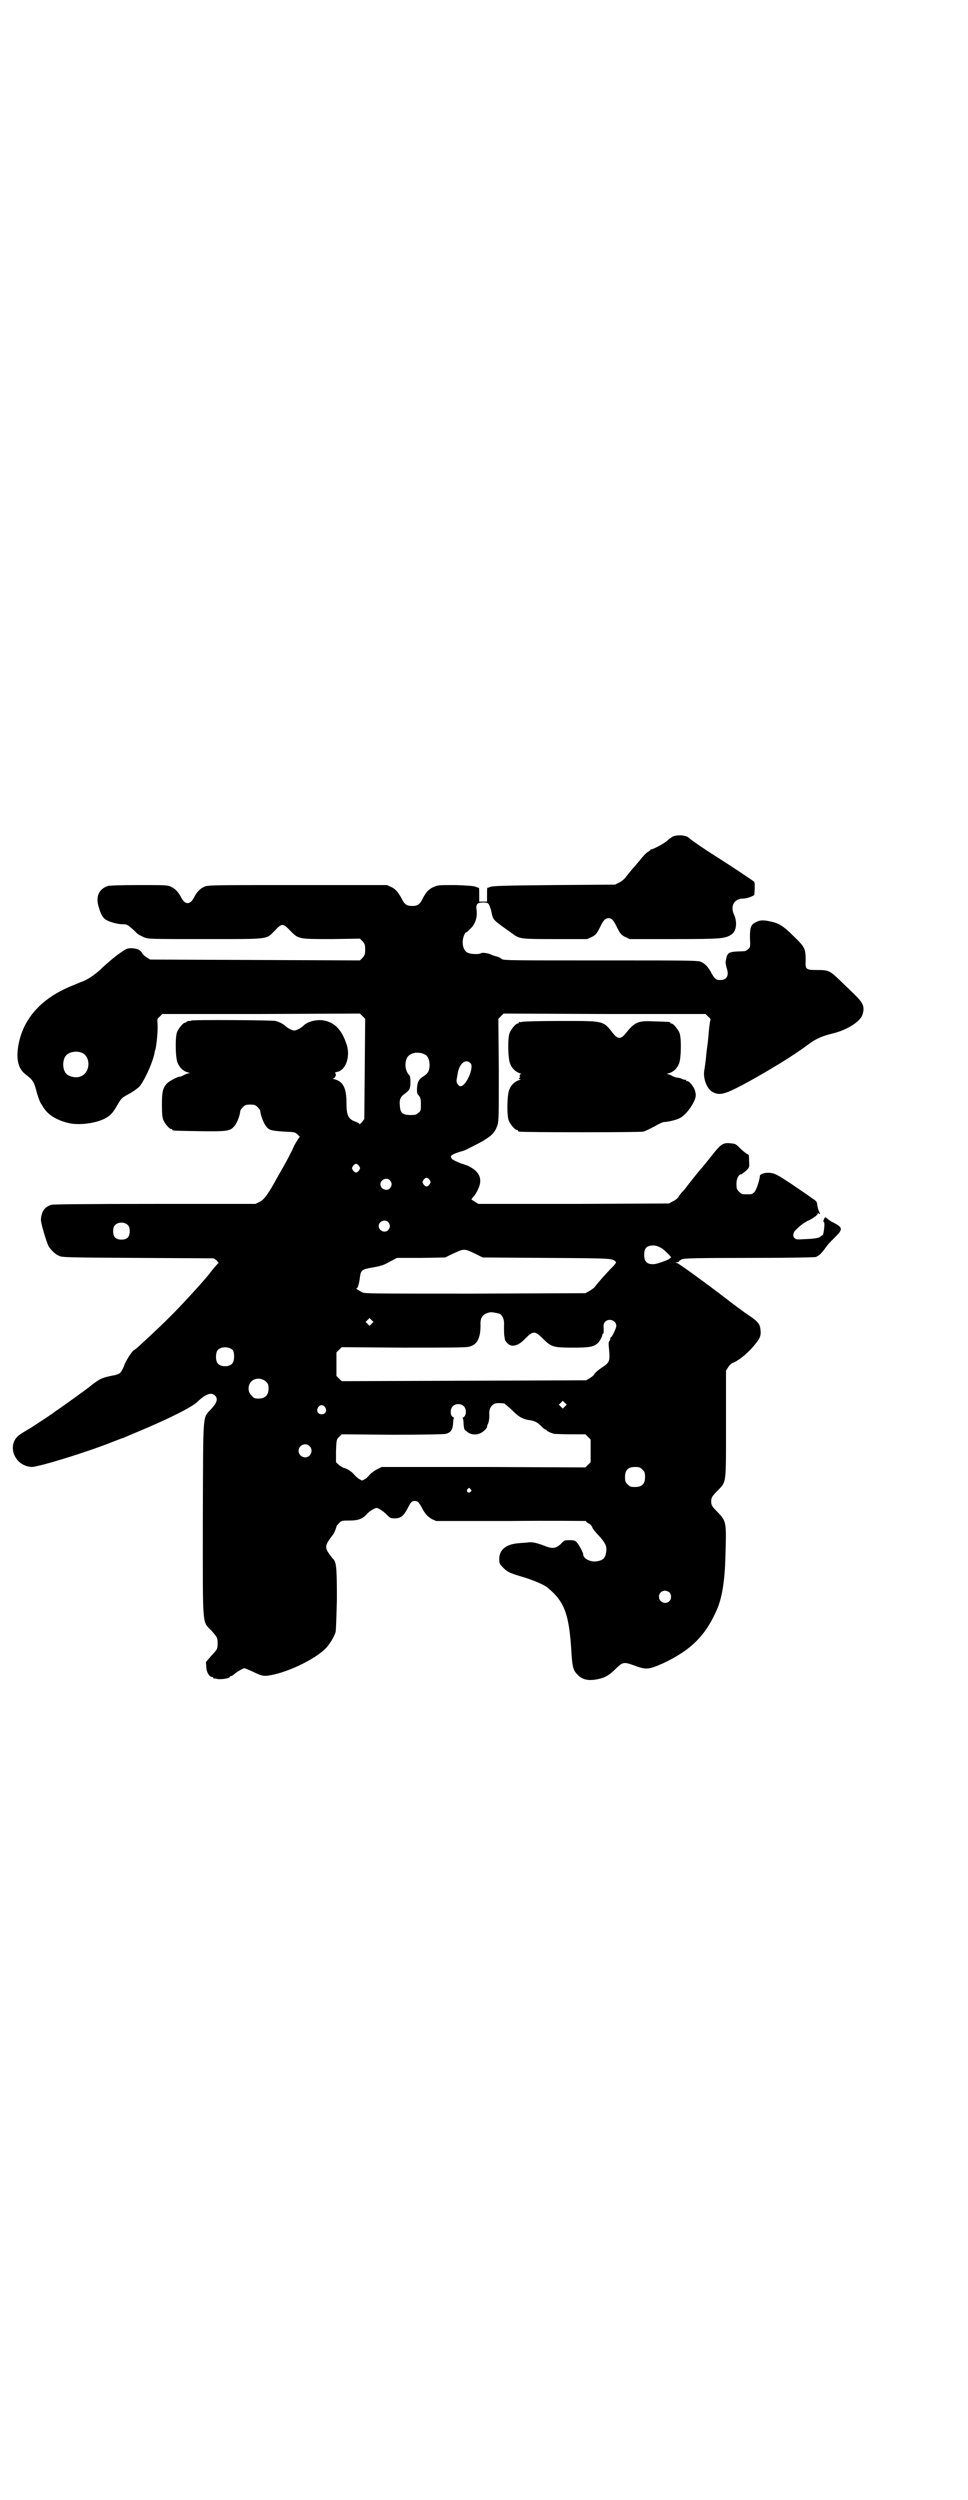 <?xml version="1.0" standalone="no"?>
<!DOCTYPE svg PUBLIC "-//W3C//DTD SVG 20010904//EN"
 "http://www.w3.org/TR/2001/REC-SVG-20010904/DTD/svg10.dtd">
<svg version="1.0" xmlns="http://www.w3.org/2000/svg"
 width="1112pt" height="2870pt" viewBox="0 0 1112 2870"
 preserveAspectRatio="xMidYMid meet">
<g transform="translate(0,2870) scale(0.5,-0.5)"
fill="#000000" stroke="none">
<path d="M1545 3819 c-3 -2 -9 -6 -12 -9 -6 -6 -32 -20 -37 -20 -1 0 -2 -1 -2
-2 0 0 -3 -3 -6 -4 -3 -2 -11 -10 -17 -18 -7 -8 -15 -18 -19 -22 -3 -4 -9 -11
-13 -16 -3 -5 -10 -11 -16 -14 l-10 -5 -140 -1 c-115 -1 -141 -2 -146 -4 -3
-1 -7 -3 -7 -2 -1 0 -1 -7 -1 -16 l0 -16 -9 0 -9 0 0 16 c0 9 0 16 -1 16 0 -1
-4 1 -7 2 -4 2 -18 3 -47 4 -40 0 -40 0 -51 -5 -11 -5 -17 -12 -26 -30 -5 -10
-11 -13 -22 -13 -11 0 -17 3 -22 13 -9 17 -15 25 -25 30 l-11 5 -206 0 c-200
0 -205 0 -214 -4 -9 -4 -17 -12 -23 -24 -9 -18 -21 -18 -30 0 -6 12 -14 20
-23 24 -8 4 -13 4 -74 4 -43 0 -67 -1 -71 -2 -21 -7 -29 -25 -21 -49 4 -14 8
-22 14 -27 7 -6 29 -12 41 -12 9 0 11 -1 19 -8 6 -5 12 -11 14 -13 3 -3 10 -6
16 -9 11 -4 13 -4 142 -4 149 0 138 -1 158 19 17 18 19 18 37 -1 18 -18 18
-18 94 -18 l65 1 6 -6 c5 -6 6 -8 6 -19 0 -11 -1 -13 -6 -19 l-6 -6 -241 1
-241 1 -8 5 c-5 3 -9 7 -10 9 -4 8 -13 12 -25 12 -10 0 -12 -1 -29 -13 -10 -7
-25 -20 -35 -29 -16 -16 -32 -27 -45 -33 -3 -1 -18 -7 -32 -13 -64 -27 -104
-70 -117 -126 -8 -36 -4 -61 14 -75 19 -15 20 -17 27 -44 3 -10 7 -21 10 -25
3 -5 6 -10 8 -12 9 -13 28 -25 53 -31 22 -6 60 -2 83 9 14 7 20 13 30 31 11
18 10 17 28 27 8 4 17 11 22 15 11 11 31 54 36 78 0 2 1 6 2 8 3 12 6 45 5 59
-1 11 -1 12 5 17 l6 6 227 0 227 1 6 -6 6 -6 -1 -115 -1 -115 -5 -7 c-4 -4 -6
-6 -6 -5 0 2 -5 4 -10 6 -16 6 -20 14 -20 44 0 33 -8 48 -27 53 -4 1 -6 2 -4
2 5 0 9 10 5 12 -1 1 0 2 4 3 20 3 31 34 23 61 -10 32 -25 50 -48 56 -17 5
-41 0 -52 -11 -5 -5 -16 -11 -21 -11 -5 0 -16 6 -21 11 -4 4 -14 9 -22 11 -6
2 -190 3 -193 1 -1 -1 -4 -1 -7 -1 -3 -1 -5 -2 -5 -2 0 -1 -1 -2 -3 -2 -4 0
-14 -12 -18 -21 -5 -12 -4 -60 1 -71 5 -12 13 -19 23 -22 5 -1 6 -2 4 -2 -3 0
-8 -2 -12 -4 -4 -2 -8 -4 -9 -4 -5 1 -25 -10 -30 -15 -10 -11 -12 -19 -12 -49
0 -21 1 -29 3 -35 4 -9 14 -21 18 -21 2 0 3 -1 3 -2 0 -2 2 -2 60 -3 61 -1 72
0 80 9 8 7 15 26 16 37 0 2 3 6 6 9 5 5 7 6 17 6 10 0 12 -1 17 -6 3 -3 6 -7
6 -9 1 -11 8 -29 15 -37 6 -7 12 -8 39 -10 24 -1 26 -1 32 -7 3 -3 5 -5 5 -5
-1 0 -7 -9 -13 -20 -5 -12 -16 -33 -24 -47 -8 -14 -16 -28 -17 -30 -18 -33
-28 -47 -38 -52 l-10 -5 -231 0 c-168 0 -233 -1 -238 -2 -16 -5 -23 -16 -24
-34 -1 -6 13 -52 17 -60 5 -9 15 -19 24 -23 7 -4 20 -4 182 -5 l174 -1 7 -5
c3 -4 5 -6 4 -6 -1 0 -8 -8 -16 -18 -8 -11 -20 -24 -26 -31 -53 -59 -76 -82
-139 -140 -3 -3 -10 -9 -15 -12 -6 -6 -19 -27 -21 -35 -1 -3 -6 -13 -9 -16 -2
-2 -9 -5 -17 -6 -19 -4 -27 -6 -39 -15 -6 -4 -11 -8 -12 -9 -3 -3 -57 -42 -76
-55 -5 -3 -9 -7 -10 -7 -1 -1 -11 -8 -51 -34 -8 -5 -19 -11 -23 -14 -35 -21
-17 -74 25 -76 15 0 124 33 184 57 13 5 23 9 24 9 1 0 5 2 10 4 4 2 19 8 33
14 64 27 119 54 131 67 18 17 31 21 39 13 7 -7 5 -16 -8 -30 -21 -24 -19 3
-20 -252 0 -257 -2 -235 20 -258 13 -15 14 -16 14 -29 0 -13 -1 -14 -15 -29
l-12 -14 1 -11 c0 -12 7 -23 13 -23 2 0 3 -1 3 -2 0 -1 1 -2 2 -2 0 1 5 0 9
-1 9 -1 27 2 27 5 0 1 1 2 3 2 1 0 5 2 8 5 7 6 20 13 23 13 1 0 10 -4 19 -8
20 -10 26 -11 41 -8 45 8 112 42 131 67 9 11 16 25 18 32 1 3 2 37 3 74 0 69
-1 84 -7 92 -2 2 -6 7 -9 11 -13 18 -12 22 8 48 2 2 8 18 7 18 0 0 2 3 6 7 6
6 6 6 24 6 20 0 30 4 39 14 6 7 19 15 23 15 4 0 17 -8 25 -17 6 -6 8 -7 17 -7
13 0 20 5 29 22 8 16 10 18 17 18 7 0 9 -3 16 -15 7 -14 13 -21 24 -27 l9 -4
172 0 c94 1 172 0 172 0 0 -1 3 -4 7 -6 4 -2 7 -6 8 -9 0 -2 8 -12 16 -20 16
-18 18 -25 15 -40 -2 -10 -7 -15 -18 -17 -15 -4 -34 5 -34 15 0 4 -9 21 -14
27 -4 5 -7 6 -17 6 -11 0 -12 0 -18 -6 -12 -13 -21 -15 -40 -7 -18 7 -29 9
-37 8 -4 -1 -14 -1 -22 -2 -29 -2 -45 -15 -45 -36 0 -10 1 -12 7 -18 11 -12
16 -14 42 -22 25 -7 54 -19 62 -26 39 -32 50 -61 55 -151 2 -31 4 -39 14 -49
11 -11 23 -14 42 -11 18 3 29 8 45 24 16 16 19 17 41 9 30 -11 34 -11 70 5 65
31 98 65 124 127 11 28 17 67 18 130 2 64 1 69 -16 87 -15 15 -17 18 -17 27 0
9 2 12 17 27 18 19 17 13 17 153 l0 120 5 8 c3 5 8 9 10 10 11 3 34 21 48 38
16 19 18 24 16 40 -1 11 -7 18 -25 30 -8 5 -43 31 -57 42 -43 33 -105 78 -109
79 l-5 2 5 0 c2 0 4 1 4 2 0 1 3 3 7 5 6 2 31 3 154 3 80 0 149 1 153 2 3 1 8
4 11 7 3 3 6 7 8 9 1 2 5 7 8 11 3 4 12 13 19 20 17 17 16 21 -5 32 -5 2 -12
7 -14 9 -5 4 -5 4 -7 1 -3 -7 -3 -7 -1 -9 3 -1 -1 -30 -3 -30 -1 0 -3 -1 -5
-3 -3 -3 -11 -5 -37 -6 -18 -1 -19 -1 -23 3 -4 4 -3 12 3 18 11 11 22 19 32
23 13 7 20 13 19 16 -1 1 0 1 2 -1 4 -3 4 -1 1 4 -2 4 -4 11 -5 20 0 2 -4 7
-10 10 -5 4 -10 7 -11 8 -1 1 -18 12 -38 26 -32 21 -38 24 -47 25 -11 2 -24
-2 -25 -6 -1 -12 -9 -35 -13 -38 -5 -5 -6 -5 -17 -5 -11 0 -12 0 -18 6 -5 5
-6 7 -6 18 0 12 5 22 11 22 1 0 6 4 11 8 8 8 8 8 7 22 0 11 0 15 -3 16 -2 0
-9 6 -16 12 -6 7 -13 12 -15 12 -27 4 -28 3 -58 -35 -9 -11 -16 -20 -17 -21
-2 -1 -32 -39 -37 -46 -2 -3 -6 -7 -9 -10 -2 -3 -6 -7 -7 -10 -2 -3 -8 -8 -13
-10 l-9 -5 -219 -1 -219 0 -8 5 -8 5 4 6 c3 2 8 10 11 17 12 24 4 42 -24 55
-6 2 -11 4 -12 4 -1 0 -16 6 -22 10 -2 1 -3 3 -4 6 0 4 6 7 22 12 5 1 13 4 18
7 18 9 35 18 36 19 1 1 5 3 9 6 11 7 18 16 22 29 3 9 3 23 3 127 l-1 117 6 6
6 6 232 -1 232 0 6 -6 c5 -4 6 -6 5 -9 -1 -2 -2 -11 -3 -20 -1 -9 -2 -26 -4
-39 -2 -13 -3 -28 -4 -35 -1 -7 -2 -16 -3 -21 -3 -18 6 -42 19 -49 15 -8 26
-6 61 12 35 18 86 48 120 70 24 16 24 16 43 30 16 11 27 16 51 22 34 8 66 28
70 45 5 17 1 26 -20 46 -8 8 -23 22 -32 31 -23 22 -26 24 -52 24 -27 0 -28 1
-27 23 0 26 -2 30 -28 55 -23 23 -33 29 -51 33 -17 4 -26 4 -35 -1 -12 -6 -14
-11 -14 -36 1 -20 1 -22 -4 -26 -3 -3 -7 -5 -11 -5 -36 -1 -37 -1 -41 -25 0
-2 1 -7 2 -12 7 -18 1 -29 -14 -29 -8 0 -10 1 -15 7 -3 5 -6 9 -6 10 0 1 -7
12 -12 17 -2 2 -6 5 -10 7 -7 4 -16 4 -231 4 -202 0 -224 0 -228 3 -2 2 -7 5
-12 6 -4 1 -10 3 -12 4 -7 4 -23 6 -25 3 -3 -2 -20 -2 -28 1 -8 3 -13 12 -13
25 0 10 5 23 9 23 1 0 5 4 10 9 10 10 15 25 13 41 -2 14 1 18 15 18 12 0 13
-1 18 -17 1 -4 2 -10 3 -13 3 -11 6 -13 47 -42 16 -12 20 -12 99 -12 l72 0 11
5 c9 5 11 7 19 23 6 13 10 17 14 19 10 3 15 0 24 -19 8 -16 10 -18 19 -23 l11
-5 102 0 c109 0 118 1 132 11 11 7 13 28 6 44 -10 20 -1 37 19 38 6 0 15 2 19
4 l8 4 1 15 c0 12 0 15 -3 17 -7 5 -50 34 -88 58 -24 15 -56 37 -61 42 -7 6
-27 7 -37 2z m-1357 -496 c21 -9 20 -45 -2 -54 -10 -5 -28 -1 -34 6 -9 10 -9
32 0 42 7 8 24 11 36 6z m788 -4 c7 -3 11 -13 11 -24 0 -13 -4 -20 -14 -26
-11 -7 -14 -13 -15 -28 0 -10 0 -12 4 -16 4 -5 5 -7 5 -20 0 -14 0 -16 -6 -20
-4 -4 -7 -5 -18 -5 -17 0 -23 5 -24 18 -2 17 0 23 11 31 11 8 13 11 13 28 0 9
-1 13 -3 15 -9 9 -11 27 -5 39 6 12 26 16 41 8z m105 -20 c9 -9 -10 -53 -23
-53 -4 0 -10 8 -9 13 0 2 1 8 2 13 3 25 18 39 30 27z m-256 -236 c3 -5 3 -5 0
-10 -2 -3 -5 -5 -7 -5 -2 0 -5 2 -7 5 -3 5 -3 5 0 10 2 3 5 5 7 5 2 0 5 -2 7
-5z m162 -32 c3 -5 3 -5 0 -10 -2 -3 -5 -5 -7 -5 -2 0 -5 2 -7 5 -3 5 -3 5 0
10 2 3 5 5 7 5 2 0 5 -2 7 -5z m-91 -1 c5 -6 5 -12 0 -18 -7 -8 -22 -2 -22 9
0 11 15 17 22 9z m-4 -96 c5 -6 5 -12 0 -18 -7 -8 -22 -2 -22 9 0 11 15 17 22
9z m-598 -7 c3 -3 4 -7 4 -14 0 -13 -6 -19 -19 -19 -13 0 -19 6 -19 19 0 7 1
11 4 14 7 8 23 8 30 0z m1228 -54 c11 -9 23 -21 19 -21 -1 0 -3 -1 -3 -2 -1
-2 -26 -11 -33 -12 -17 -2 -25 4 -25 21 0 13 4 19 14 21 10 2 19 -1 28 -7z
m-431 -11 l18 -9 148 -1 c155 -1 149 -1 158 -9 1 -1 -1 -5 -7 -11 -15 -15 -37
-40 -41 -46 -2 -3 -8 -7 -13 -10 l-9 -5 -254 -1 c-239 0 -253 0 -259 3 -14 8
-15 9 -13 9 3 0 6 10 8 26 2 16 5 18 29 22 17 3 25 5 39 13 l17 9 56 0 55 1
12 6 c32 15 30 15 56 3z m56 -138 c7 -3 12 -13 11 -26 0 -15 0 -22 1 -27 0 -2
1 -5 1 -6 0 -4 10 -14 14 -14 10 -2 21 3 33 16 18 18 22 18 41 -1 19 -19 24
-20 70 -20 37 0 47 2 56 11 4 4 11 16 10 20 0 0 1 1 2 1 1 0 1 5 1 11 -1 10 0
12 3 16 9 10 26 3 26 -9 0 -5 -9 -24 -12 -26 -1 0 -2 -2 -2 -4 0 -2 -1 -4 -2
-5 -2 -2 -2 -7 -1 -16 3 -31 2 -33 -18 -46 -6 -4 -13 -10 -15 -13 -1 -3 -6 -7
-11 -10 l-8 -5 -281 -1 -281 -1 -6 6 -6 6 0 27 0 27 6 6 6 6 141 -1 c99 0 144
0 151 2 19 4 27 19 27 49 -1 19 5 26 21 30 5 1 14 -1 22 -3z m-293 -23 l-5 -5
-4 4 -5 5 4 4 5 5 4 -4 5 -5 -4 -4z m-319 -61 c4 -6 4 -24 -1 -30 -7 -9 -27
-9 -34 0 -5 6 -5 24 0 30 7 9 27 9 35 0z m76 -72 c5 -5 6 -7 6 -16 0 -15 -8
-23 -23 -23 -9 0 -11 1 -16 7 -9 8 -9 23 -1 32 9 9 24 9 34 0z m687 -57 l-5
-5 -4 4 -5 5 4 4 5 5 4 -4 5 -5 -4 -4z m-140 7 c1 0 9 -7 18 -15 15 -16 26
-22 44 -24 9 -2 16 -5 24 -14 4 -4 8 -7 9 -7 2 0 3 -1 3 -2 0 -1 7 -5 17 -8 2
0 19 -1 38 -1 l34 0 6 -6 6 -6 0 -26 0 -26 -6 -6 -6 -6 -234 1 -234 0 -10 -5
c-6 -3 -13 -8 -17 -12 -4 -5 -9 -10 -12 -11 -6 -4 -6 -4 -12 0 -3 1 -8 6 -12
10 -6 8 -18 15 -25 16 -2 1 -7 4 -11 7 l-6 6 0 26 c1 25 1 26 7 32 l6 6 116
-1 c76 0 118 1 123 2 12 3 16 10 17 24 0 6 1 12 2 12 1 0 0 1 -3 3 -6 4 -6 18
0 24 6 7 19 7 25 1 7 -6 7 -20 1 -25 -3 -2 -4 -3 -3 -3 1 0 2 -6 2 -12 1 -12
1 -14 7 -18 7 -7 18 -9 28 -6 7 2 18 11 19 16 0 2 1 4 1 5 3 4 5 16 4 26 0 11
4 18 12 22 5 2 8 2 22 1z m-411 -9 c5 -8 1 -16 -8 -16 -9 0 -13 8 -8 16 2 3 5
5 8 5 3 0 6 -2 8 -5z m-36 -89 c10 -9 3 -26 -10 -26 -8 0 -15 7 -15 15 0 13
16 20 25 11z m765 -54 c5 -5 6 -7 6 -17 0 -16 -7 -23 -23 -23 -10 0 -12 1 -17
6 -5 5 -6 7 -6 17 0 16 7 23 23 23 10 0 12 -1 17 -6z m-395 -45 c3 -3 3 -3 0
-6 -4 -5 -11 1 -7 6 4 4 4 4 7 0z m457 -237 c5 -5 5 -15 0 -20 -9 -9 -24 -2
-24 10 0 8 6 14 14 14 3 0 8 -2 10 -4z"/>
<path d="M1200 3394 c-3 -1 -6 -1 -7 0 0 0 -1 0 -1 -2 0 -1 -1 -2 -3 -2 -4 0
-14 -12 -18 -21 -5 -12 -4 -60 1 -71 4 -11 13 -19 22 -22 4 -1 5 -2 3 -2 -3 0
-3 -1 -3 -5 1 -3 1 -4 0 -4 -1 1 -2 0 -2 -1 0 -1 2 -2 4 -2 1 0 0 -1 -4 -2 -9
-3 -18 -11 -22 -22 -5 -11 -6 -59 -1 -71 4 -9 14 -21 18 -21 2 0 3 -1 3 -2 0
-1 1 -2 3 -2 8 -2 277 -2 285 0 5 1 16 7 26 12 10 6 19 10 22 10 8 0 29 5 36
9 13 7 28 26 35 44 2 7 2 10 0 18 -2 9 -13 23 -18 23 -2 0 -3 1 -3 2 0 2 -1 2
-1 1 -1 0 -5 0 -8 2 -4 2 -9 3 -12 3 -2 0 -7 2 -11 4 -3 2 -8 4 -11 4 -2 0 -1
1 4 2 10 3 18 10 23 22 5 11 6 59 1 71 -4 9 -14 21 -18 21 -2 0 -3 1 -3 2 0 2
-1 2 -35 3 -40 2 -46 -1 -68 -28 -10 -13 -18 -13 -28 0 -24 30 -19 29 -120 29
-46 0 -86 -1 -89 -2z"/>
</g>
</svg>
